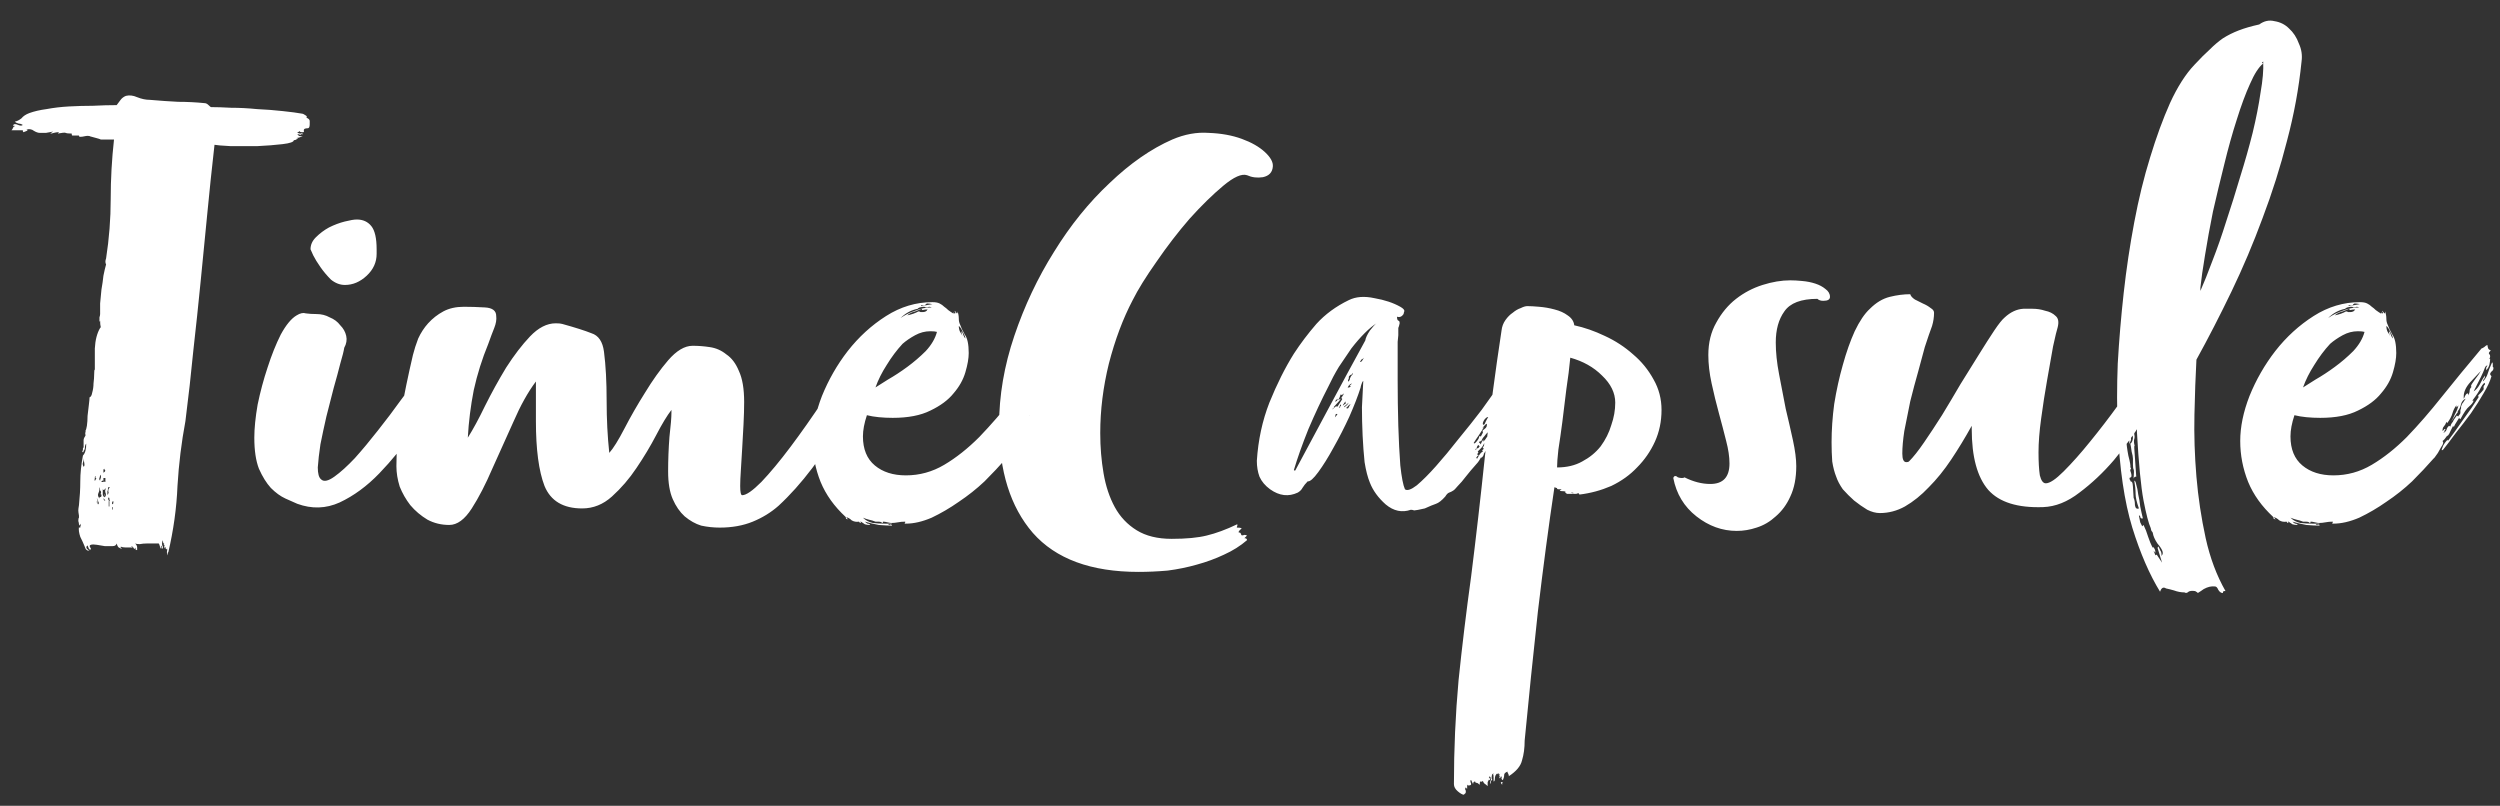<svg width="121" height="39" viewBox="0 0 121 39" fill="none" xmlns="http://www.w3.org/2000/svg">
<rect x="0" y="0" width="121" height="39" fill="#333333" stroke="none"/>
<path d="M14.83 5.696C14.936 5.739 14.99 5.792 14.99 5.856C14.99 5.92 14.99 5.973 14.99 6.016C14.99 6.144 14.958 6.208 14.894 6.208C14.766 6.208 14.702 6.24 14.702 6.304C14.723 6.368 14.712 6.4 14.67 6.4H14.638C14.552 6.4 14.499 6.379 14.478 6.336C14.478 6.379 14.446 6.4 14.382 6.4C14.424 6.443 14.478 6.464 14.542 6.464C14.606 6.443 14.648 6.453 14.67 6.496H14.574C14.552 6.517 14.542 6.528 14.542 6.528C14.478 6.507 14.446 6.496 14.446 6.496C14.467 6.496 14.446 6.496 14.382 6.496C14.424 6.517 14.446 6.539 14.446 6.56C14.467 6.581 14.499 6.592 14.542 6.592H14.638C14.659 6.592 14.606 6.613 14.478 6.656C14.35 6.677 14.307 6.688 14.35 6.688C14.435 6.667 14.446 6.677 14.382 6.72C14.339 6.763 14.286 6.784 14.222 6.784C14.222 6.869 14.04 6.933 13.678 6.976C13.315 7.019 12.91 7.051 12.462 7.072C12.014 7.072 11.576 7.072 11.15 7.072C10.744 7.051 10.488 7.029 10.382 7.008C10.254 8.139 10.136 9.259 10.03 10.368C9.923 11.456 9.816 12.544 9.71 13.632C9.603 14.72 9.486 15.829 9.358 16.96C9.251 18.069 9.123 19.211 8.974 20.384C8.782 21.408 8.654 22.453 8.59 23.52C8.547 24.587 8.398 25.664 8.142 26.752V26.72C8.12 26.741 8.11 26.795 8.11 26.88C8.088 26.837 8.078 26.784 8.078 26.72C8.099 26.635 8.099 26.571 8.078 26.528V26.592C8.035 26.571 8.014 26.56 8.014 26.56C8.035 26.539 8.024 26.507 7.982 26.464V26.56C7.982 26.539 7.971 26.517 7.95 26.496C7.95 26.475 7.95 26.443 7.95 26.4C7.928 26.357 7.918 26.325 7.918 26.304C7.896 26.283 7.886 26.229 7.886 26.144C7.843 26.229 7.832 26.315 7.854 26.4C7.896 26.464 7.896 26.517 7.854 26.56C7.811 26.539 7.8 26.517 7.822 26.496C7.843 26.475 7.832 26.443 7.79 26.4V26.56C7.768 26.539 7.747 26.485 7.726 26.4C7.704 26.315 7.672 26.283 7.63 26.304H7.118C6.99 26.304 6.872 26.315 6.766 26.336C6.659 26.336 6.584 26.325 6.542 26.304C6.606 26.368 6.638 26.432 6.638 26.496C6.638 26.539 6.638 26.581 6.638 26.624C6.595 26.603 6.584 26.603 6.606 26.624C6.627 26.624 6.616 26.624 6.574 26.624V26.496C6.552 26.539 6.542 26.571 6.542 26.592C6.563 26.592 6.563 26.603 6.542 26.624V26.56H6.478V26.528C6.478 26.528 6.446 26.496 6.382 26.432H6.35L6.382 26.464C6.382 26.485 6.392 26.496 6.414 26.496L6.382 26.528V26.496H6.062C5.976 26.496 5.912 26.485 5.87 26.464C5.848 26.464 5.838 26.475 5.838 26.496C5.838 26.496 5.848 26.496 5.87 26.496L5.838 26.464C5.816 26.464 5.827 26.496 5.87 26.56C5.827 26.539 5.784 26.517 5.742 26.496C5.699 26.453 5.667 26.389 5.646 26.304C5.624 26.389 5.56 26.432 5.454 26.432C5.347 26.432 5.219 26.432 5.07 26.432C4.942 26.411 4.814 26.389 4.686 26.368C4.558 26.347 4.462 26.347 4.398 26.368C4.334 26.389 4.323 26.432 4.366 26.496C4.408 26.539 4.408 26.581 4.366 26.624V26.592L4.334 26.56C4.334 26.624 4.334 26.656 4.334 26.656C4.334 26.635 4.323 26.603 4.302 26.56C4.28 26.496 4.259 26.443 4.238 26.4C4.174 26.443 4.163 26.496 4.206 26.56C4.27 26.603 4.302 26.635 4.302 26.656C4.238 26.656 4.184 26.624 4.142 26.56C4.12 26.496 4.099 26.443 4.078 26.4C4.035 26.293 3.971 26.155 3.886 25.984C3.822 25.792 3.8 25.632 3.822 25.504C3.864 25.568 3.886 25.568 3.886 25.504C3.907 25.44 3.918 25.387 3.918 25.344L3.854 25.44L3.822 25.376C3.822 25.333 3.811 25.28 3.79 25.216C3.79 25.131 3.8 25.077 3.822 25.056V24.96C3.8 24.832 3.79 24.747 3.79 24.704C3.79 24.661 3.8 24.576 3.822 24.448C3.864 24.043 3.886 23.659 3.886 23.296C3.886 22.912 3.928 22.496 4.014 22.048C4.12 21.941 4.174 21.749 4.174 21.472C4.131 21.515 4.11 21.579 4.11 21.664C4.11 21.728 4.088 21.781 4.046 21.824C4.046 21.867 4.035 21.888 4.014 21.888C3.992 21.888 3.982 21.867 3.982 21.824C4.003 21.824 4.014 21.803 4.014 21.76C4.014 21.76 4.014 21.739 4.014 21.696C4.014 21.675 4.024 21.664 4.046 21.664V21.312C4.046 21.269 4.056 21.227 4.078 21.184C4.12 21.12 4.142 21.077 4.142 21.056C4.12 21.013 4.12 20.96 4.142 20.896V20.832C4.163 20.811 4.184 20.736 4.206 20.608C4.227 20.459 4.238 20.299 4.238 20.128C4.259 19.936 4.28 19.755 4.302 19.584C4.323 19.413 4.334 19.296 4.334 19.232C4.398 19.211 4.44 19.136 4.462 19.008C4.504 18.859 4.526 18.709 4.526 18.56C4.547 18.389 4.558 18.24 4.558 18.112C4.558 17.963 4.568 17.888 4.59 17.888C4.59 17.611 4.59 17.269 4.59 16.864C4.611 16.459 4.696 16.128 4.846 15.872C4.867 15.851 4.878 15.84 4.878 15.84C4.856 15.755 4.846 15.648 4.846 15.52C4.824 15.563 4.814 15.584 4.814 15.584C4.814 15.499 4.814 15.424 4.814 15.36C4.835 15.296 4.846 15.243 4.846 15.2V15.232C4.846 15.083 4.846 14.901 4.846 14.688C4.867 14.453 4.888 14.229 4.91 14.016C4.952 13.781 4.984 13.557 5.006 13.344C5.048 13.131 5.091 12.949 5.134 12.8C5.091 12.715 5.091 12.619 5.134 12.512C5.283 11.552 5.358 10.592 5.358 9.632C5.358 8.672 5.411 7.712 5.518 6.752C5.326 6.752 5.187 6.752 5.102 6.752C5.016 6.752 4.942 6.752 4.878 6.752C4.835 6.731 4.771 6.709 4.686 6.688C4.622 6.667 4.504 6.635 4.334 6.592H4.366C4.28 6.571 4.195 6.571 4.11 6.592C4.024 6.613 3.939 6.624 3.854 6.624C3.832 6.603 3.822 6.581 3.822 6.56H3.502C3.48 6.56 3.47 6.528 3.47 6.464C3.32 6.464 3.224 6.453 3.182 6.432C3.139 6.411 3.011 6.421 2.798 6.464C2.862 6.4 2.862 6.379 2.798 6.4C2.755 6.4 2.691 6.411 2.606 6.432C2.542 6.453 2.488 6.464 2.446 6.464C2.424 6.464 2.467 6.432 2.574 6.368C2.36 6.411 2.243 6.432 2.222 6.432C2.2 6.432 2.104 6.432 1.934 6.432C1.848 6.432 1.752 6.4 1.646 6.336C1.539 6.251 1.411 6.229 1.262 6.272C1.347 6.272 1.358 6.293 1.294 6.336C1.23 6.357 1.176 6.379 1.134 6.4C1.091 6.336 1.091 6.304 1.134 6.304H0.558C0.579 6.283 0.6 6.251 0.622 6.208C0.643 6.144 0.675 6.112 0.718 6.112C0.718 6.091 0.686 6.08 0.622 6.08C0.664 5.995 0.75 5.984 0.878 6.048C0.984 6.091 1.059 6.091 1.102 6.048C1.038 6.005 0.974 5.984 0.91 5.984C0.824 5.963 0.76 5.931 0.718 5.888C0.824 5.867 0.931 5.813 1.038 5.728C1.123 5.621 1.251 5.536 1.422 5.472C1.656 5.387 1.934 5.323 2.254 5.28C2.595 5.216 2.958 5.173 3.342 5.152C3.726 5.131 4.11 5.12 4.494 5.12C4.899 5.099 5.283 5.088 5.646 5.088C5.731 4.981 5.795 4.896 5.838 4.832C5.902 4.747 5.987 4.683 6.094 4.64C6.264 4.597 6.446 4.619 6.638 4.704C6.851 4.789 7.054 4.832 7.246 4.832C7.736 4.875 8.195 4.907 8.622 4.928C9.048 4.928 9.475 4.949 9.902 4.992C9.966 4.992 10.03 5.024 10.094 5.088C10.158 5.152 10.2 5.184 10.222 5.184C10.478 5.184 10.798 5.195 11.182 5.216C11.587 5.216 12.003 5.237 12.43 5.28C12.878 5.301 13.294 5.333 13.678 5.376C14.083 5.419 14.403 5.461 14.638 5.504C14.659 5.504 14.702 5.525 14.766 5.568C14.851 5.611 14.872 5.653 14.83 5.696ZM5.07 24.064C5.134 24 5.144 23.925 5.102 23.84C5.08 23.755 5.091 23.691 5.134 23.648C5.091 23.648 5.07 23.659 5.07 23.68C5.07 23.701 5.048 23.712 5.006 23.712C4.984 23.712 4.974 23.691 4.974 23.648V23.936C4.995 24.021 5.027 24.064 5.07 24.064ZM4.878 23.776C4.899 23.776 4.888 23.765 4.846 23.744C4.846 23.659 4.835 23.605 4.814 23.584V23.648C4.814 23.733 4.792 23.819 4.75 23.904C4.728 23.968 4.75 24.043 4.814 24.128V24.064C4.878 24.064 4.91 24.043 4.91 24V23.936H4.878C4.878 23.893 4.878 23.872 4.878 23.872C4.899 23.851 4.899 23.819 4.878 23.776ZM5.006 23.264H4.942C4.942 23.285 4.931 23.296 4.91 23.296C4.91 23.296 4.91 23.307 4.91 23.328C4.931 23.328 4.952 23.328 4.974 23.328C5.016 23.307 5.059 23.307 5.102 23.328V23.136H5.006V23.264ZM4.046 22.592C4.088 22.571 4.099 22.507 4.078 22.4C4.056 22.293 4.046 22.219 4.046 22.176C4.046 22.283 4.035 22.357 4.014 22.4C3.992 22.443 4.003 22.507 4.046 22.592ZM5.294 24.256H5.262V24.352V24.384V24.416V24.512H5.294V24.256L5.326 24.224C5.304 24.224 5.294 24.192 5.294 24.128C5.294 24.107 5.283 24.085 5.262 24.064C5.262 24.085 5.251 24.107 5.23 24.128C5.23 24.149 5.24 24.181 5.262 24.224L5.294 24.256ZM5.198 23.776C5.198 23.883 5.198 23.936 5.198 23.936H5.23V23.904C5.23 23.883 5.24 23.872 5.262 23.872C5.219 23.744 5.24 23.648 5.326 23.584H5.23C5.23 23.691 5.219 23.755 5.198 23.776ZM4.846 23.264C4.846 23.221 4.856 23.179 4.878 23.136C4.899 23.072 4.888 23.019 4.846 22.976C4.846 23.019 4.835 23.072 4.814 23.136C4.792 23.179 4.803 23.221 4.846 23.264ZM5.006 22.88C5.112 22.816 5.123 22.763 5.038 22.72H5.07V22.688C5.027 22.709 5.006 22.72 5.006 22.72V22.88ZM4.558 23.264C4.579 23.264 4.59 23.253 4.59 23.232C4.59 23.211 4.6 23.221 4.622 23.264C4.622 23.221 4.632 23.189 4.654 23.168C4.675 23.147 4.664 23.136 4.622 23.136H4.59H4.622C4.622 23.136 4.622 23.125 4.622 23.104V23.04C4.6 23.04 4.59 23.061 4.59 23.104V23.136C4.59 23.179 4.579 23.221 4.558 23.264ZM5.422 24.384C5.443 24.384 5.454 24.395 5.454 24.416L5.486 24.352V24.256C5.443 24.256 5.422 24.299 5.422 24.384ZM5.102 24.224C5.038 24.16 5.016 24.128 5.038 24.128H5.006L5.038 24.224H5.102ZM4.718 24.256V24.192C4.718 24.149 4.707 24.128 4.686 24.128C4.707 24.171 4.707 24.224 4.686 24.288C4.686 24.331 4.696 24.373 4.718 24.416V24.256ZM4.782 24.224C4.782 24.245 4.771 24.277 4.75 24.32C4.728 24.341 4.739 24.373 4.782 24.416V24.224ZM5.454 24.544H5.422V24.608C5.422 24.651 5.432 24.672 5.454 24.672V24.544ZM7.918 26.304C7.96 26.304 7.971 26.325 7.95 26.368C7.928 26.389 7.939 26.4 7.982 26.4C7.982 26.379 7.971 26.368 7.95 26.368C7.95 26.347 7.95 26.325 7.95 26.304L7.918 26.272V26.304ZM5.07 24.064C5.048 23.979 5.048 23.925 5.07 23.904V24.064ZM5.87 26.592V26.56V26.592ZM5.198 23.776V23.744V23.776ZM5.87 26.56C5.87 26.539 5.87 26.528 5.87 26.528C5.891 26.528 5.902 26.539 5.902 26.56H5.87ZM5.87 26.496H5.902H5.87ZM16.661 16.832C16.64 16.981 16.576 17.237 16.469 17.6C16.384 17.941 16.277 18.336 16.149 18.784C16.042 19.211 15.925 19.669 15.797 20.16C15.69 20.629 15.594 21.077 15.509 21.504C15.445 21.931 15.402 22.304 15.381 22.624C15.381 22.923 15.434 23.115 15.541 23.2C15.669 23.328 15.882 23.285 16.181 23.072C16.48 22.859 16.81 22.56 17.173 22.176C17.536 21.771 17.909 21.323 18.293 20.832C18.698 20.32 19.061 19.84 19.381 19.392C19.722 18.944 20.01 18.549 20.245 18.208C20.501 17.867 20.65 17.664 20.693 17.6C20.8 17.451 20.917 17.397 21.045 17.44C21.194 17.483 21.322 17.568 21.429 17.696C21.536 17.824 21.6 17.984 21.621 18.176C21.664 18.347 21.632 18.507 21.525 18.656C21.077 19.317 20.586 20.043 20.053 20.832C19.52 21.6 18.954 22.293 18.357 22.912C17.76 23.531 17.12 24 16.437 24.32C15.776 24.619 15.093 24.64 14.389 24.384C14.24 24.32 14.048 24.235 13.813 24.128C13.578 24.021 13.344 23.851 13.109 23.616C12.896 23.381 12.704 23.072 12.533 22.688C12.384 22.304 12.309 21.803 12.309 21.184C12.309 20.736 12.362 20.203 12.469 19.584C12.597 18.965 12.757 18.368 12.949 17.792C13.141 17.195 13.354 16.661 13.589 16.192C13.845 15.723 14.101 15.413 14.357 15.264C14.528 15.157 14.677 15.125 14.805 15.168C14.954 15.189 15.125 15.2 15.317 15.2C15.552 15.2 15.765 15.253 15.957 15.36C16.17 15.445 16.341 15.573 16.469 15.744C16.618 15.893 16.714 16.064 16.757 16.256C16.8 16.448 16.768 16.64 16.661 16.832ZM18.229 12.288C18.229 12.693 18.069 13.045 17.749 13.344C17.429 13.643 17.077 13.792 16.693 13.792C16.458 13.792 16.234 13.707 16.021 13.536C15.829 13.344 15.658 13.141 15.509 12.928C15.36 12.715 15.242 12.523 15.157 12.352C15.072 12.16 15.029 12.064 15.029 12.064C15.029 11.851 15.114 11.659 15.285 11.488C15.477 11.296 15.69 11.136 15.925 11.008C16.181 10.88 16.437 10.784 16.693 10.72C16.949 10.656 17.141 10.624 17.269 10.624C17.568 10.624 17.802 10.731 17.973 10.944C18.144 11.157 18.229 11.531 18.229 12.064V12.288ZM42.673 16.736C42.609 16.864 42.514 17.056 42.386 17.312C42.258 17.547 42.151 17.696 42.066 17.76C42.087 17.717 42.108 17.675 42.13 17.632C42.151 17.568 42.161 17.515 42.161 17.472C42.033 17.643 41.969 17.749 41.969 17.792C41.969 17.813 41.969 17.835 41.969 17.856C41.991 17.856 42.002 17.867 42.002 17.888C42.087 17.888 42.161 17.835 42.225 17.728C42.289 17.621 42.343 17.547 42.386 17.504C42.407 17.504 42.417 17.515 42.417 17.536C42.417 17.557 42.407 17.568 42.386 17.568C42.386 17.568 42.386 17.579 42.386 17.6H42.417C42.332 17.856 42.258 18.037 42.194 18.144C42.13 18.251 42.076 18.347 42.033 18.432C42.055 18.389 41.938 18.581 41.681 19.008C41.447 19.435 41.127 19.968 40.721 20.608C40.316 21.248 39.847 21.931 39.313 22.656C38.78 23.36 38.236 23.968 37.681 24.48C37.319 24.8 36.903 25.056 36.434 25.248C35.964 25.44 35.431 25.536 34.834 25.536C34.535 25.536 34.236 25.504 33.938 25.44C33.66 25.355 33.394 25.205 33.138 24.992C32.903 24.779 32.711 24.501 32.562 24.16C32.412 23.819 32.337 23.371 32.337 22.816C32.337 22.261 32.359 21.707 32.401 21.152C32.465 20.597 32.498 20.203 32.498 19.968V19.84C32.284 20.117 32.039 20.523 31.762 21.056C31.484 21.589 31.164 22.123 30.802 22.656C30.46 23.168 30.066 23.627 29.617 24.032C29.191 24.416 28.711 24.608 28.177 24.608C27.26 24.608 26.652 24.245 26.354 23.52C26.076 22.795 25.938 21.749 25.938 20.384V18.464C25.553 18.976 25.191 19.627 24.849 20.416C24.508 21.184 24.167 21.941 23.826 22.688C23.506 23.435 23.175 24.075 22.834 24.608C22.492 25.141 22.13 25.408 21.745 25.408C21.361 25.408 21.009 25.323 20.689 25.152C20.369 24.96 20.092 24.725 19.858 24.448C19.644 24.171 19.474 23.872 19.346 23.552C19.239 23.211 19.186 22.88 19.186 22.56C19.186 21.664 19.26 20.8 19.41 19.968C19.559 19.115 19.751 18.187 19.985 17.184C20.049 16.928 20.135 16.661 20.241 16.384C20.369 16.107 20.529 15.861 20.721 15.648C20.935 15.413 21.18 15.221 21.457 15.072C21.735 14.923 22.066 14.848 22.45 14.848C22.77 14.848 23.111 14.859 23.474 14.88C23.836 14.901 24.017 15.04 24.017 15.296C24.039 15.467 24.007 15.659 23.922 15.872C23.836 16.085 23.74 16.341 23.634 16.64C23.335 17.365 23.1 18.112 22.93 18.88C22.78 19.648 22.684 20.416 22.642 21.184C22.898 20.779 23.175 20.267 23.474 19.648C23.794 19.008 24.135 18.389 24.497 17.792C24.881 17.195 25.265 16.693 25.649 16.288C26.055 15.861 26.471 15.648 26.898 15.648C27.047 15.648 27.154 15.659 27.218 15.68C27.836 15.851 28.305 16 28.625 16.128C28.967 16.235 29.169 16.533 29.233 17.024C29.319 17.685 29.361 18.475 29.361 19.392C29.361 20.288 29.404 21.131 29.489 21.92C29.681 21.707 29.927 21.312 30.226 20.736C30.524 20.16 30.855 19.584 31.218 19.008C31.58 18.411 31.953 17.888 32.337 17.44C32.743 16.971 33.138 16.736 33.522 16.736C33.799 16.736 34.076 16.757 34.353 16.8C34.652 16.843 34.919 16.96 35.154 17.152C35.41 17.323 35.612 17.589 35.761 17.952C35.932 18.315 36.017 18.816 36.017 19.456C36.017 19.776 36.007 20.139 35.986 20.544C35.964 20.928 35.943 21.312 35.922 21.696C35.9 22.08 35.879 22.432 35.858 22.752C35.836 23.072 35.825 23.328 35.825 23.52C35.825 23.819 35.858 23.968 35.922 23.968C36.114 23.968 36.423 23.755 36.849 23.328C37.276 22.88 37.745 22.315 38.258 21.632C38.77 20.949 39.303 20.192 39.858 19.36C40.434 18.528 40.967 17.717 41.458 16.928C41.458 16.971 41.468 16.992 41.489 16.992H41.553C41.596 16.992 41.617 16.949 41.617 16.864C41.639 16.779 41.671 16.725 41.714 16.704V16.736C41.756 16.736 41.799 16.715 41.842 16.672C41.884 16.629 41.927 16.608 41.969 16.608H42.033C42.076 16.608 42.108 16.597 42.13 16.576C42.151 16.555 42.194 16.523 42.258 16.48C42.258 16.523 42.268 16.544 42.289 16.544C42.289 16.565 42.3 16.576 42.322 16.576C42.3 16.597 42.289 16.608 42.289 16.608H42.322C42.364 16.608 42.386 16.608 42.386 16.608C42.407 16.587 42.428 16.576 42.45 16.576C42.45 16.597 42.439 16.608 42.417 16.608C42.417 16.608 42.417 16.619 42.417 16.64C42.417 16.725 42.46 16.768 42.545 16.768C42.567 16.768 42.588 16.768 42.609 16.768C42.631 16.747 42.652 16.736 42.673 16.736ZM42.002 18.08C42.023 18.08 42.033 18.069 42.033 18.048V17.984L41.745 18.496C41.745 18.475 41.778 18.389 41.842 18.24C41.927 18.069 41.959 17.973 41.938 17.952C41.873 18.059 41.809 18.165 41.745 18.272C41.681 18.379 41.65 18.485 41.65 18.592C41.671 18.592 41.681 18.581 41.681 18.56L41.714 18.528C41.735 18.549 41.745 18.56 41.745 18.56C41.724 18.581 41.714 18.603 41.714 18.624C41.714 18.645 41.703 18.667 41.681 18.688C41.724 18.645 41.788 18.571 41.873 18.464C41.959 18.336 42.002 18.208 42.002 18.08ZM41.041 19.2C41.105 19.093 41.138 19.029 41.138 19.008C41.159 18.965 41.18 18.912 41.202 18.848C41.159 18.955 41.095 19.051 41.01 19.136C40.946 19.2 40.892 19.285 40.849 19.392C40.871 19.392 40.882 19.403 40.882 19.424C40.882 19.467 40.849 19.531 40.785 19.616C40.743 19.68 40.7 19.733 40.657 19.776C40.743 19.712 40.796 19.659 40.818 19.616C40.86 19.573 40.903 19.499 40.946 19.392C40.946 19.349 40.967 19.328 41.01 19.328C41.052 19.307 41.074 19.275 41.074 19.232C41.052 19.211 41.041 19.2 41.041 19.2ZM40.498 19.712C40.455 19.733 40.423 19.776 40.401 19.84C40.401 19.883 40.401 19.915 40.401 19.936C40.465 19.915 40.498 19.883 40.498 19.84C40.498 19.819 40.487 19.808 40.465 19.808C40.465 19.808 40.465 19.797 40.465 19.776C40.465 19.755 40.465 19.744 40.465 19.744C40.487 19.744 40.498 19.733 40.498 19.712ZM40.434 20.384C40.455 20.384 40.465 20.352 40.465 20.288V20.256C40.38 20.341 40.337 20.395 40.337 20.416C40.38 20.416 40.401 20.395 40.401 20.352L40.434 20.384ZM51.301 16.704C51.301 16.747 51.312 16.8 51.334 16.864C51.355 16.907 51.398 16.939 51.462 16.96C51.398 17.024 51.365 17.067 51.365 17.088C51.365 17.109 51.376 17.131 51.398 17.152C51.419 17.173 51.429 17.205 51.429 17.248C51.429 17.291 51.419 17.323 51.398 17.344C51.398 17.365 51.398 17.376 51.398 17.376C51.419 17.355 51.429 17.355 51.429 17.376C51.429 17.44 51.419 17.525 51.398 17.632C51.376 17.739 51.323 17.835 51.237 17.92C51.237 17.899 51.237 17.867 51.237 17.824C51.237 17.781 51.259 17.739 51.301 17.696H51.27C51.227 17.696 51.184 17.76 51.142 17.888C51.099 18.016 50.928 18.368 50.63 18.944C50.736 18.88 50.832 18.773 50.917 18.624C51.003 18.453 51.088 18.304 51.173 18.176V18.24C51.173 18.283 51.152 18.325 51.109 18.368C51.088 18.389 51.078 18.421 51.078 18.464C51.184 18.357 51.259 18.24 51.301 18.112C51.344 17.963 51.419 17.771 51.526 17.536C51.547 17.557 51.557 17.579 51.557 17.6V17.632V17.76C51.579 17.76 51.59 17.781 51.59 17.824C51.59 17.888 51.557 17.941 51.493 17.984C51.451 18.027 51.429 18.069 51.429 18.112C51.429 18.133 51.451 18.165 51.493 18.208C51.429 18.443 51.301 18.72 51.109 19.04C50.939 19.339 50.736 19.659 50.502 20C50.267 20.32 50.022 20.64 49.766 20.96C49.531 21.28 49.328 21.547 49.157 21.76C49.136 21.781 49.115 21.792 49.093 21.792C49.072 21.792 49.093 21.717 49.157 21.568C49.243 21.419 49.318 21.323 49.382 21.28V21.344C49.595 21.067 49.84 20.725 50.117 20.32C50.416 19.915 50.672 19.541 50.886 19.2H50.853V19.136L50.981 19.008C51.024 18.965 51.056 18.923 51.078 18.88C51.078 18.901 51.067 18.923 51.045 18.944C51.109 18.88 51.131 18.816 51.109 18.752C51.109 18.688 51.131 18.645 51.173 18.624V18.528C51.131 18.528 51.067 18.603 50.981 18.752C50.917 18.901 50.779 19.115 50.566 19.392H50.63C50.608 19.477 50.533 19.573 50.406 19.68C50.299 19.765 50.16 19.968 49.989 20.288C49.968 20.288 49.958 20.277 49.958 20.256C49.936 20.256 49.925 20.235 49.925 20.192C49.947 20.192 49.915 20.256 49.83 20.384C49.744 20.512 49.691 20.608 49.669 20.672L49.638 20.608C49.616 20.651 49.574 20.736 49.51 20.864C49.467 20.971 49.424 21.045 49.382 21.088H49.349C49.264 21.216 49.19 21.301 49.126 21.344L49.157 21.408C49.157 21.472 49.126 21.547 49.062 21.632C49.019 21.717 48.965 21.813 48.901 21.92C48.837 22.005 48.784 22.08 48.742 22.144C48.699 22.187 48.678 22.208 48.678 22.208C48.379 22.549 48.038 22.912 47.654 23.296C47.27 23.659 46.853 23.989 46.406 24.288C45.979 24.587 45.541 24.843 45.093 25.056C44.645 25.248 44.23 25.344 43.846 25.344H43.813C43.792 25.344 43.782 25.333 43.782 25.312C43.803 25.312 43.813 25.301 43.813 25.28V25.248C43.685 25.248 43.568 25.259 43.462 25.28C43.355 25.301 43.248 25.312 43.142 25.312C43.099 25.312 43.035 25.301 42.95 25.28C42.864 25.259 42.8 25.248 42.758 25.248C42.736 25.248 42.725 25.259 42.725 25.28C42.747 25.301 42.736 25.312 42.694 25.312C42.672 25.269 42.608 25.248 42.502 25.248H42.373C42.267 25.205 42.16 25.173 42.053 25.152C41.968 25.131 41.872 25.099 41.766 25.056C41.894 25.184 42.053 25.269 42.245 25.312C42.438 25.333 42.63 25.344 42.822 25.344H43.173C43.131 25.387 43.099 25.397 43.078 25.376C43.056 25.355 43.024 25.365 42.981 25.408C43.088 25.408 43.142 25.408 43.142 25.408C43.163 25.387 43.173 25.397 43.173 25.44C43.003 25.44 42.789 25.429 42.533 25.408C42.299 25.365 42.075 25.312 41.861 25.248C41.904 25.291 41.947 25.323 41.989 25.344C42.053 25.344 42.096 25.365 42.117 25.408C42.011 25.408 41.925 25.397 41.861 25.376C41.797 25.333 41.733 25.291 41.669 25.248H41.638C41.659 25.291 41.669 25.312 41.669 25.312H41.638C41.616 25.312 41.605 25.301 41.605 25.28L41.574 25.248C41.446 25.269 41.328 25.248 41.221 25.184C41.136 25.099 41.04 25.045 40.934 25.024C40.379 24.512 39.974 23.947 39.718 23.328C39.462 22.688 39.334 22.027 39.334 21.344C39.334 20.661 39.483 19.936 39.782 19.168C40.102 18.379 40.517 17.653 41.029 16.992C41.563 16.309 42.181 15.744 42.886 15.296C43.59 14.848 44.336 14.624 45.126 14.624C45.275 14.624 45.392 14.645 45.477 14.688C45.563 14.731 45.638 14.784 45.702 14.848C45.766 14.891 45.83 14.944 45.894 15.008C45.979 15.072 46.075 15.136 46.181 15.2C46.16 15.2 46.15 15.189 46.15 15.168V15.104C46.171 15.147 46.181 15.168 46.181 15.168H46.214C46.235 15.168 46.245 15.157 46.245 15.136C46.245 15.115 46.235 15.104 46.214 15.104C46.214 15.083 46.214 15.061 46.214 15.04L46.309 15.168C46.331 15.168 46.342 15.157 46.342 15.136V15.072C46.384 15.179 46.406 15.296 46.406 15.424C46.406 15.531 46.427 15.627 46.469 15.712C46.512 15.84 46.587 16 46.694 16.192C46.822 16.363 46.886 16.661 46.886 17.088C46.886 17.344 46.832 17.653 46.725 18.016C46.619 18.379 46.427 18.72 46.15 19.04C45.894 19.36 45.52 19.637 45.029 19.872C44.56 20.107 43.952 20.224 43.206 20.224C42.971 20.224 42.747 20.213 42.533 20.192C42.32 20.171 42.128 20.139 41.958 20.096C41.83 20.48 41.766 20.821 41.766 21.12C41.766 21.739 41.958 22.208 42.342 22.528C42.725 22.848 43.227 23.008 43.846 23.008C44.507 23.008 45.126 22.837 45.702 22.496C46.278 22.155 46.843 21.707 47.398 21.152C47.952 20.576 48.517 19.925 49.093 19.2C49.691 18.453 50.331 17.675 51.014 16.864C51.035 16.864 51.078 16.843 51.142 16.8C51.206 16.736 51.259 16.704 51.301 16.704ZM43.685 16.64C43.408 16.939 43.152 17.28 42.917 17.664C42.683 18.027 42.502 18.389 42.373 18.752C42.502 18.667 42.704 18.539 42.981 18.368C43.28 18.197 43.59 17.995 43.91 17.76C44.23 17.525 44.528 17.269 44.806 16.992C45.083 16.693 45.264 16.384 45.349 16.064C45.285 16.043 45.179 16.032 45.029 16.032C44.773 16.032 44.528 16.096 44.294 16.224C44.059 16.352 43.856 16.491 43.685 16.64ZM50.022 19.68C50.043 19.595 50.075 19.531 50.117 19.488C50.16 19.424 50.203 19.36 50.245 19.296C50.139 19.339 50.064 19.424 50.022 19.552C50 19.68 49.947 19.797 49.861 19.904V19.968C49.861 19.947 49.819 20 49.733 20.128C49.648 20.256 49.584 20.352 49.541 20.416C49.605 20.309 49.669 20.181 49.733 20.032C49.819 19.883 49.872 19.744 49.894 19.616C49.851 19.68 49.819 19.712 49.797 19.712V19.616C49.712 19.723 49.648 19.851 49.605 20C49.563 20.149 49.477 20.309 49.349 20.48L49.318 20.416C49.275 20.523 49.232 20.597 49.19 20.64C49.147 20.683 49.126 20.747 49.126 20.832V20.864C49.126 20.864 49.147 20.843 49.19 20.8C49.19 20.779 49.2 20.768 49.221 20.768H49.285C49.243 20.789 49.221 20.821 49.221 20.864C49.221 20.885 49.2 20.917 49.157 20.96C49.243 20.917 49.296 20.864 49.318 20.8C49.339 20.715 49.382 20.651 49.446 20.608C49.467 20.629 49.488 20.64 49.51 20.64C49.51 20.597 49.531 20.544 49.574 20.48C49.616 20.437 49.648 20.384 49.669 20.32C49.712 20.256 49.766 20.181 49.83 20.096C49.808 20.096 49.808 20.107 49.83 20.128C49.872 20.128 49.883 20.149 49.861 20.192C49.883 20.149 49.904 20.117 49.925 20.096C49.947 20.075 49.968 20.043 49.989 20V19.936C49.989 19.893 49.989 19.861 49.989 19.84C50.011 19.819 50.022 19.787 50.022 19.744V19.68ZM50.533 18.72C50.512 18.72 50.502 18.709 50.502 18.688C50.502 18.645 50.566 18.539 50.694 18.368C50.843 18.176 50.939 18.037 50.981 17.952C50.875 18.059 50.704 18.24 50.469 18.496C50.256 18.731 50.15 18.965 50.15 19.2V19.296C50.171 19.275 50.192 19.232 50.214 19.168C50.256 19.083 50.299 19.04 50.342 19.04C50.363 19.04 50.373 19.072 50.373 19.136C50.416 19.051 50.438 18.976 50.438 18.912C50.438 18.848 50.469 18.784 50.533 18.72ZM44.901 14.976C44.816 14.976 44.731 14.987 44.645 15.008C44.624 14.987 44.614 14.976 44.614 14.976V14.944C44.571 14.965 44.464 15.008 44.294 15.072C44.123 15.115 43.995 15.179 43.91 15.264C44.123 15.221 44.304 15.157 44.453 15.072C44.496 15.072 44.528 15.083 44.55 15.104C44.592 15.104 44.635 15.104 44.678 15.104C44.72 15.104 44.763 15.093 44.806 15.072C44.848 15.051 44.87 15.029 44.87 15.008L44.901 14.976ZM44.422 14.944C44.102 15.008 43.824 15.157 43.59 15.392C43.803 15.243 44.038 15.125 44.294 15.04C44.55 14.933 44.816 14.88 45.093 14.88C45.051 14.859 45.008 14.848 44.965 14.848C44.923 14.869 44.87 14.88 44.806 14.88C44.784 14.859 44.752 14.848 44.709 14.848C44.667 14.848 44.603 14.859 44.517 14.88C44.453 14.901 44.422 14.923 44.422 14.944ZM46.406 15.776C46.406 15.883 46.427 15.979 46.469 16.064C46.512 16.128 46.555 16.203 46.597 16.288C46.555 16.203 46.533 16.117 46.533 16.032C46.576 16.075 46.608 16.139 46.63 16.224C46.651 16.288 46.683 16.341 46.725 16.384C46.725 16.32 46.683 16.213 46.597 16.064C46.533 15.915 46.469 15.819 46.406 15.776ZM44.806 14.72C44.806 14.763 44.763 14.784 44.678 14.784C44.592 14.763 44.56 14.773 44.581 14.816L45.126 14.72C45.019 14.699 44.934 14.688 44.87 14.688L44.806 14.72ZM41.062 25.152C41.04 25.131 41.008 25.12 40.965 25.12C40.944 25.099 40.934 25.067 40.934 25.024C40.976 25.045 40.998 25.067 40.998 25.088C41.019 25.109 41.04 25.131 41.062 25.152ZM56.74 6.752C57.338 6.496 57.925 6.389 58.501 6.432C59.098 6.453 59.631 6.549 60.1 6.72C60.57 6.891 60.943 7.104 61.221 7.36C61.498 7.616 61.626 7.851 61.605 8.064C61.583 8.341 61.423 8.512 61.124 8.576C60.847 8.619 60.591 8.587 60.356 8.48C60.1 8.395 59.717 8.565 59.205 8.992C58.693 9.419 58.148 9.952 57.572 10.592C57.018 11.232 56.484 11.925 55.972 12.672C55.461 13.397 55.077 14.016 54.821 14.528C54.351 15.424 53.967 16.448 53.669 17.6C53.391 18.731 53.252 19.851 53.252 20.96C53.252 21.643 53.306 22.293 53.413 22.912C53.519 23.531 53.7 24.075 53.956 24.544C54.212 25.013 54.565 25.387 55.013 25.664C55.461 25.941 56.026 26.08 56.709 26.08C57.413 26.08 57.978 26.027 58.404 25.92C58.852 25.813 59.343 25.632 59.877 25.376C59.898 25.397 59.898 25.429 59.877 25.472C59.855 25.515 59.855 25.536 59.877 25.536C59.983 25.536 60.058 25.547 60.1 25.568L59.972 25.696L59.941 25.76C60.005 25.781 60.036 25.792 60.036 25.792C60.036 25.792 60.047 25.813 60.069 25.856C60.069 25.92 60.122 25.931 60.228 25.888C60.271 25.888 60.314 25.899 60.356 25.92L60.228 26.048C60.314 26.048 60.356 26.08 60.356 26.144C60.036 26.421 59.663 26.656 59.236 26.848C58.831 27.04 58.394 27.2 57.925 27.328C57.477 27.456 57.007 27.552 56.517 27.616C56.026 27.659 55.556 27.68 55.108 27.68C52.804 27.68 51.098 27.051 49.989 25.792C48.901 24.533 48.356 22.795 48.356 20.576C48.356 19.147 48.602 17.707 49.093 16.256C49.583 14.805 50.223 13.451 51.013 12.192C51.802 10.912 52.698 9.803 53.7 8.864C54.703 7.904 55.717 7.2 56.74 6.752ZM72.638 20.672C72.596 20.736 72.532 20.864 72.447 21.056C72.361 21.227 72.287 21.312 72.222 21.312C72.222 21.269 72.191 21.291 72.126 21.376C72.062 21.44 72.031 21.504 72.031 21.568C71.966 21.675 71.924 21.76 71.903 21.824C71.881 21.867 71.849 21.92 71.806 21.984C71.828 21.984 71.817 22.016 71.775 22.08C71.732 22.144 71.7 22.165 71.678 22.144C71.657 22.187 71.625 22.24 71.582 22.304C71.54 22.368 71.497 22.421 71.454 22.464C71.263 22.677 71.092 22.88 70.942 23.072C70.814 23.243 70.686 23.392 70.558 23.52C70.452 23.648 70.377 23.723 70.335 23.744C70.27 23.787 70.207 23.819 70.142 23.84C70.079 23.861 70.014 23.925 69.951 24.032C69.78 24.224 69.63 24.341 69.502 24.384C69.374 24.427 69.193 24.501 68.959 24.608C68.681 24.672 68.51 24.704 68.447 24.704C68.382 24.683 68.329 24.672 68.287 24.672C67.86 24.821 67.454 24.736 67.07 24.416C66.708 24.096 66.452 23.744 66.302 23.36C66.196 23.104 66.111 22.773 66.046 22.368C66.004 21.963 65.972 21.536 65.951 21.088C65.929 20.619 65.918 20.16 65.918 19.712C65.94 19.243 65.961 18.816 65.983 18.432C65.94 18.475 65.908 18.539 65.886 18.624C65.865 18.688 65.855 18.731 65.855 18.752C65.727 19.157 65.545 19.627 65.311 20.16C65.076 20.672 64.82 21.173 64.543 21.664C64.287 22.133 64.041 22.528 63.806 22.848C63.572 23.168 63.401 23.317 63.294 23.296C63.188 23.403 63.102 23.509 63.038 23.616C62.996 23.701 62.921 23.776 62.815 23.84C62.367 24.053 61.919 24 61.471 23.68C61.236 23.509 61.065 23.307 60.959 23.072C60.873 22.837 60.831 22.581 60.831 22.304C60.895 21.301 61.097 20.363 61.438 19.488C61.801 18.592 62.196 17.803 62.623 17.12C62.943 16.629 63.305 16.149 63.711 15.68C64.137 15.211 64.66 14.827 65.278 14.528C65.62 14.357 66.036 14.325 66.526 14.432C67.017 14.517 67.433 14.656 67.775 14.848C67.924 14.933 67.988 15.008 67.966 15.072C67.945 15.136 67.934 15.179 67.934 15.2C67.849 15.328 67.743 15.371 67.615 15.328C67.615 15.435 67.636 15.499 67.678 15.52C67.721 15.52 67.743 15.563 67.743 15.648C67.721 15.755 67.7 15.829 67.678 15.872C67.678 15.915 67.678 15.989 67.678 16.096C67.678 16.139 67.678 16.181 67.678 16.224C67.678 16.245 67.668 16.352 67.647 16.544C67.647 17.056 67.647 17.685 67.647 18.432C67.647 19.157 67.657 19.883 67.678 20.608C67.7 21.312 67.732 21.952 67.775 22.528C67.838 23.104 67.913 23.488 67.999 23.68C68.105 23.765 68.297 23.701 68.575 23.488C68.852 23.253 69.161 22.944 69.502 22.56C69.844 22.176 70.207 21.739 70.591 21.248C70.996 20.757 71.369 20.288 71.71 19.84C72.052 19.371 72.35 18.944 72.606 18.56C72.884 18.176 73.076 17.899 73.183 17.728C73.246 17.643 73.311 17.547 73.374 17.44C73.46 17.312 73.534 17.216 73.599 17.152C73.684 17.088 73.748 17.067 73.79 17.088C73.855 17.088 73.908 17.163 73.951 17.312C73.972 17.376 74.004 17.429 74.046 17.472C74.089 17.515 74.121 17.589 74.142 17.696C74.207 18.037 74.164 18.379 74.014 18.72L73.886 19.008C73.758 19.051 73.705 19.104 73.727 19.168C73.769 19.211 73.727 19.296 73.599 19.424C73.556 19.531 73.492 19.627 73.406 19.712C73.343 19.776 73.289 19.851 73.246 19.936V19.872C73.289 19.787 73.332 19.723 73.374 19.68C73.332 19.68 73.332 19.637 73.374 19.552C73.353 19.595 73.332 19.627 73.311 19.648C73.289 19.648 73.268 19.659 73.246 19.68C73.246 19.701 73.236 19.733 73.215 19.776C73.193 19.797 73.183 19.787 73.183 19.744L72.894 20.16C72.766 20.288 72.681 20.395 72.638 20.48C72.617 20.544 72.532 20.661 72.382 20.832L72.415 20.864C72.457 20.821 72.489 20.768 72.51 20.704C72.553 20.64 72.606 20.608 72.671 20.608V20.64L72.638 20.672ZM62.623 22.752C62.665 22.795 62.697 22.784 62.718 22.72C63.316 21.611 63.87 20.576 64.382 19.616C64.894 18.656 65.46 17.611 66.079 16.48C66.1 16.352 66.174 16.192 66.302 16C66.452 15.808 66.558 15.691 66.623 15.648C66.452 15.755 66.26 15.915 66.046 16.128C65.833 16.341 65.62 16.587 65.406 16.864C65.215 17.141 65.012 17.44 64.799 17.76C64.606 18.08 64.436 18.4 64.287 18.72C63.967 19.339 63.647 20.021 63.327 20.768C63.028 21.515 62.793 22.176 62.623 22.752ZM71.775 20.896C71.732 20.875 71.743 20.843 71.806 20.8C71.892 20.736 71.934 20.693 71.934 20.672C71.956 20.651 71.966 20.608 71.966 20.544C71.966 20.523 71.956 20.512 71.934 20.512L71.871 20.576C71.806 20.64 71.764 20.693 71.743 20.736C71.806 20.672 71.828 20.661 71.806 20.704C71.785 20.725 71.753 20.779 71.71 20.864C71.732 20.821 71.689 20.885 71.582 21.056C71.476 21.205 71.391 21.333 71.326 21.44H71.359C71.337 21.461 71.326 21.472 71.326 21.472C71.369 21.472 71.422 21.429 71.487 21.344C71.572 21.237 71.604 21.163 71.582 21.12C71.582 21.12 71.615 21.12 71.678 21.12C71.721 21.035 71.743 20.992 71.743 20.992C71.764 20.971 71.775 20.939 71.775 20.896ZM71.775 21.376C71.838 21.333 71.881 21.291 71.903 21.248C71.924 21.205 71.956 21.163 71.999 21.12C72.041 21.013 72.062 20.971 72.062 20.992C72.062 20.992 72.041 20.971 71.999 20.928C71.956 20.971 71.903 21.035 71.838 21.12C71.775 21.184 71.721 21.269 71.678 21.376C71.657 21.333 71.647 21.323 71.647 21.344C71.647 21.365 71.636 21.376 71.615 21.376H71.582V21.408L71.647 21.472V21.504C71.668 21.504 71.689 21.472 71.71 21.408C71.753 21.323 71.785 21.28 71.806 21.28L71.775 21.376ZM64.959 19.328V19.296L64.927 19.264C64.905 19.285 64.894 19.296 64.894 19.296L65.022 19.104V19.04C64.98 19.083 64.959 19.115 64.959 19.136C64.959 19.115 64.937 19.104 64.894 19.104C64.894 19.061 64.884 19.083 64.862 19.168C64.841 19.232 64.809 19.296 64.766 19.36C64.766 19.36 64.809 19.339 64.894 19.296L64.831 19.392L64.543 19.712C64.585 19.733 64.606 19.733 64.606 19.712C64.628 19.669 64.671 19.659 64.734 19.68L64.959 19.328ZM71.582 22.048C71.647 21.941 71.71 21.877 71.775 21.856C71.732 21.813 71.732 21.781 71.775 21.76C71.817 21.739 71.817 21.707 71.775 21.664L71.743 21.696C71.785 21.632 71.806 21.6 71.806 21.6C71.828 21.579 71.838 21.525 71.838 21.44C71.796 21.547 71.743 21.632 71.678 21.696C71.615 21.76 71.561 21.813 71.519 21.856C71.561 21.877 71.561 21.909 71.519 21.952C71.476 21.973 71.497 22.005 71.582 22.048C71.519 22.048 71.487 22.069 71.487 22.112C71.444 22.112 71.444 22.144 71.487 22.208L71.582 22.048ZM73.15 19.904V19.936H73.246C73.183 20 73.15 20.053 73.15 20.096C73.15 20.139 73.108 20.171 73.022 20.192C73.065 20.192 73.065 20.213 73.022 20.256C72.98 20.277 72.959 20.277 72.959 20.256C72.98 20.299 72.98 20.331 72.959 20.352C72.937 20.373 72.916 20.373 72.894 20.352C72.894 20.331 72.905 20.288 72.927 20.224C72.969 20.16 73.044 20.053 73.15 19.904ZM71.775 20.544C71.817 20.587 71.86 20.544 71.903 20.416C71.966 20.288 72.009 20.213 72.031 20.192C71.988 20.171 71.924 20.213 71.838 20.32C71.775 20.427 71.753 20.501 71.775 20.544ZM72.126 20C72.126 20.021 72.137 20.043 72.159 20.064C72.18 20.085 72.18 20.107 72.159 20.128C72.159 20.149 72.222 20.107 72.35 20C72.478 19.872 72.532 19.819 72.51 19.84C72.489 19.819 72.468 19.808 72.447 19.808C72.382 19.808 72.35 19.819 72.35 19.84C72.287 19.904 72.254 19.957 72.254 20H72.126ZM65.278 18.464C65.321 18.4 65.343 18.347 65.343 18.304C65.364 18.24 65.406 18.176 65.471 18.112V18.048C65.449 18.069 65.439 18.091 65.439 18.112C65.417 18.133 65.396 18.144 65.374 18.144C65.353 18.144 65.343 18.155 65.343 18.176C65.343 18.197 65.332 18.197 65.311 18.176C65.289 18.219 65.278 18.251 65.278 18.272C65.3 18.272 65.289 18.315 65.246 18.4V18.432C65.246 18.453 65.257 18.464 65.278 18.464ZM65.15 19.744C65.215 19.787 65.257 19.776 65.278 19.712C65.321 19.627 65.353 19.573 65.374 19.552C65.332 19.573 65.289 19.605 65.246 19.648C65.225 19.691 65.193 19.723 65.15 19.744ZM71.454 21.696C71.519 21.717 71.572 21.685 71.615 21.6L71.55 21.536C71.508 21.579 71.487 21.611 71.487 21.632C71.487 21.653 71.476 21.675 71.454 21.696ZM65.215 18.784C65.236 18.763 65.257 18.752 65.278 18.752C65.321 18.752 65.353 18.731 65.374 18.688L65.311 18.656C65.332 18.656 65.353 18.645 65.374 18.624L65.439 18.56C65.353 18.581 65.289 18.635 65.246 18.72C65.246 18.741 65.236 18.763 65.215 18.784ZM65.087 19.712C65.108 19.669 65.14 19.637 65.183 19.616C65.225 19.573 65.257 19.531 65.278 19.488L65.055 19.68L65.087 19.712ZM65.022 19.616L65.055 19.584C65.097 19.541 65.129 19.52 65.15 19.52C65.15 19.499 65.14 19.488 65.118 19.488C65.118 19.467 65.118 19.445 65.118 19.424C65.161 19.36 65.161 19.36 65.118 19.424C65.076 19.488 65.033 19.552 64.99 19.616H65.022ZM72.126 21.248C72.148 21.205 72.159 21.184 72.159 21.184C72.201 21.141 72.233 21.099 72.254 21.056C72.297 21.013 72.329 20.971 72.35 20.928L72.159 21.12C72.159 21.141 72.148 21.163 72.126 21.184C72.126 21.205 72.126 21.227 72.126 21.248ZM65.823 17.504C65.865 17.547 65.929 17.483 66.014 17.312L65.983 17.344C65.94 17.387 65.918 17.397 65.918 17.376L65.823 17.504ZM64.606 20.192C64.628 20.192 64.649 20.171 64.671 20.128C64.734 20.064 64.745 20.032 64.703 20.032C64.681 20.032 64.66 20.043 64.638 20.064C64.638 20.128 64.628 20.171 64.606 20.192ZM64.734 19.296C64.671 19.36 64.638 19.392 64.638 19.392V19.456C64.638 19.456 64.671 19.424 64.734 19.36C64.734 19.317 64.734 19.296 64.734 19.296ZM64.799 19.744C64.841 19.723 64.862 19.712 64.862 19.712V19.68C64.927 19.616 64.927 19.584 64.862 19.584C64.862 19.627 64.841 19.68 64.799 19.744ZM71.391 21.76C71.433 21.76 71.454 21.76 71.454 21.76V21.696L71.391 21.76ZM64.478 19.808C64.5 19.808 64.521 19.797 64.543 19.776V19.744C64.5 19.787 64.478 19.808 64.478 19.808ZM73.406 19.616C73.385 19.637 73.374 19.648 73.374 19.648V19.68C73.396 19.659 73.406 19.637 73.406 19.616ZM76.194 15.744C76.684 15.851 77.175 16.021 77.666 16.256C78.178 16.491 78.636 16.789 79.042 17.152C79.447 17.493 79.778 17.899 80.034 18.368C80.29 18.816 80.418 19.307 80.418 19.84C80.418 20.395 80.311 20.907 80.098 21.376C79.884 21.845 79.596 22.261 79.234 22.624C78.892 22.987 78.476 23.285 77.986 23.52C77.495 23.733 76.983 23.872 76.45 23.936C76.428 23.915 76.418 23.904 76.418 23.904V23.872C76.375 23.872 76.332 23.883 76.29 23.904C76.247 23.904 76.204 23.904 76.162 23.904C75.991 23.904 75.884 23.904 75.842 23.904C75.82 23.883 75.788 23.861 75.746 23.84C75.767 23.84 75.778 23.829 75.778 23.808C75.756 23.787 75.724 23.776 75.682 23.776C75.575 23.776 75.511 23.765 75.49 23.744L75.586 23.68C75.543 23.68 75.49 23.68 75.426 23.68C75.383 23.68 75.362 23.669 75.362 23.648V23.616C75.319 23.616 75.298 23.616 75.298 23.616C75.298 23.595 75.276 23.584 75.234 23.584C74.956 25.44 74.69 27.445 74.434 29.6C74.199 31.755 73.986 33.835 73.794 35.84C73.794 36.203 73.751 36.523 73.666 36.8C73.602 37.077 73.388 37.333 73.026 37.568V37.536C73.026 37.515 73.015 37.483 72.994 37.44C72.972 37.419 72.962 37.387 72.962 37.344C72.855 37.387 72.802 37.44 72.802 37.504C72.802 37.589 72.78 37.675 72.738 37.76C72.695 37.739 72.674 37.707 72.674 37.664C72.695 37.621 72.684 37.589 72.642 37.568C72.642 37.632 72.61 37.664 72.546 37.664C72.588 37.621 72.599 37.589 72.578 37.568C72.556 37.547 72.567 37.504 72.61 37.44L72.546 37.504V37.44C72.524 37.44 72.503 37.44 72.482 37.44C72.482 37.461 72.471 37.472 72.45 37.472V37.44C72.386 37.504 72.354 37.579 72.354 37.664C72.354 37.771 72.332 37.824 72.29 37.824C72.29 37.803 72.29 37.739 72.29 37.632C72.29 37.525 72.279 37.472 72.258 37.472C72.279 37.472 72.29 37.461 72.29 37.44C72.268 37.44 72.247 37.451 72.226 37.472H72.258H72.226C72.204 37.515 72.194 37.579 72.194 37.664C72.194 37.685 72.204 37.707 72.226 37.728C72.204 37.771 72.183 37.792 72.162 37.792C72.162 37.813 72.162 37.867 72.162 37.952C72.14 37.909 72.13 37.888 72.13 37.888C72.13 37.845 72.13 37.813 72.13 37.792C72.151 37.792 72.162 37.771 72.162 37.728C72.162 37.664 72.151 37.621 72.13 37.6C72.13 37.621 72.108 37.632 72.066 37.632C72.108 37.611 72.13 37.6 72.13 37.6C72.108 37.579 72.087 37.579 72.066 37.6V37.632V37.664H72.13C72.13 37.728 72.108 37.76 72.066 37.76V37.728C72.044 37.771 72.023 37.813 72.002 37.856C72.002 37.899 72.002 37.963 72.002 38.048C71.959 38.005 71.906 37.963 71.842 37.92C71.799 37.877 71.778 37.835 71.778 37.792C71.735 37.835 71.692 37.845 71.65 37.824C71.628 37.824 71.618 37.877 71.618 37.984C71.554 37.92 71.5 37.888 71.458 37.888H71.426C71.404 37.845 71.394 37.824 71.394 37.824C71.33 37.824 71.298 37.867 71.298 37.952C71.276 37.909 71.255 37.867 71.234 37.824C71.234 37.781 71.212 37.76 71.17 37.76C71.17 37.803 71.17 37.835 71.17 37.856C71.191 37.877 71.202 37.909 71.202 37.952C71.202 37.995 71.159 38.016 71.074 38.016C71.031 38.016 71.01 37.995 71.01 37.952C71.031 37.931 71.031 37.931 71.01 37.952V38.176C70.988 38.176 70.978 38.165 70.978 38.144L70.946 38.112C70.924 38.133 70.914 38.155 70.914 38.176C70.914 38.197 70.914 38.208 70.914 38.208C70.935 38.229 70.946 38.261 70.946 38.304C70.946 38.368 70.935 38.4 70.914 38.4C70.892 38.421 70.871 38.443 70.85 38.464C70.786 38.464 70.69 38.411 70.562 38.304C70.434 38.197 70.37 38.08 70.37 37.952C70.37 36.267 70.444 34.592 70.594 32.928C70.764 31.285 70.967 29.611 71.202 27.904C71.436 26.048 71.66 24.096 71.874 22.048C72.108 19.979 72.375 17.963 72.674 16C72.695 15.808 72.759 15.637 72.866 15.488C72.972 15.339 73.09 15.221 73.218 15.136C73.346 15.029 73.474 14.955 73.602 14.912C73.73 14.848 73.836 14.816 73.922 14.816C74.071 14.816 74.263 14.827 74.498 14.848C74.754 14.869 74.999 14.912 75.234 14.976C75.49 15.04 75.703 15.136 75.874 15.264C76.066 15.392 76.172 15.552 76.194 15.744ZM75.362 22.624C75.831 22.624 76.236 22.528 76.578 22.336C76.94 22.144 77.239 21.899 77.474 21.6C77.708 21.28 77.879 20.939 77.986 20.576C78.114 20.213 78.178 19.851 78.178 19.488C78.178 19.019 77.964 18.581 77.538 18.176C77.132 17.771 76.62 17.483 76.002 17.312C75.959 17.781 75.895 18.293 75.81 18.848C75.746 19.381 75.682 19.904 75.618 20.416C75.554 20.907 75.49 21.355 75.426 21.76C75.383 22.144 75.362 22.432 75.362 22.624ZM72.738 37.856C72.716 37.877 72.706 37.899 72.706 37.92V37.984C72.663 37.941 72.642 37.899 72.642 37.856H72.738ZM76.034 23.84C76.055 23.861 76.087 23.872 76.13 23.872H76.162C76.162 23.851 76.119 23.84 76.034 23.84ZM87.963 14.464C87.173 14.464 86.64 14.667 86.363 15.072C86.085 15.456 85.947 15.957 85.947 16.576C85.947 17.045 86 17.557 86.107 18.112C86.213 18.667 86.32 19.221 86.427 19.776C86.555 20.309 86.672 20.821 86.779 21.312C86.885 21.803 86.939 22.219 86.939 22.56C86.939 23.136 86.843 23.627 86.651 24.032C86.48 24.416 86.245 24.736 85.947 24.992C85.669 25.248 85.36 25.429 85.019 25.536C84.699 25.643 84.379 25.696 84.059 25.696C83.355 25.696 82.704 25.461 82.107 24.992C81.509 24.523 81.136 23.904 80.987 23.136C81.008 23.072 81.04 23.04 81.083 23.04C81.125 23.04 81.168 23.061 81.211 23.104C81.275 23.125 81.339 23.136 81.403 23.136C81.467 23.136 81.509 23.125 81.531 23.104C81.957 23.317 82.373 23.424 82.779 23.424C83.397 23.424 83.707 23.093 83.707 22.432C83.707 22.112 83.653 21.749 83.547 21.344C83.44 20.917 83.323 20.469 83.195 20C83.067 19.531 82.949 19.051 82.843 18.56C82.736 18.069 82.683 17.611 82.683 17.184C82.683 16.587 82.811 16.064 83.067 15.616C83.323 15.147 83.643 14.763 84.027 14.464C84.411 14.165 84.837 13.941 85.307 13.792C85.776 13.643 86.224 13.568 86.651 13.568C86.821 13.568 87.013 13.579 87.227 13.6C87.461 13.621 87.675 13.664 87.867 13.728C88.059 13.792 88.219 13.877 88.347 13.984C88.496 14.091 88.571 14.219 88.571 14.368C88.571 14.496 88.464 14.56 88.251 14.56C88.123 14.56 88.027 14.528 87.963 14.464ZM103.72 17.92C103.784 17.835 103.859 17.728 103.944 17.6C104.03 17.451 104.115 17.333 104.2 17.248C104.286 17.163 104.36 17.12 104.424 17.12C104.488 17.099 104.542 17.163 104.584 17.312C104.606 17.376 104.638 17.429 104.68 17.472C104.723 17.515 104.755 17.589 104.776 17.696C104.84 18.037 104.798 18.379 104.648 18.72C104.414 19.168 104.094 19.723 103.688 20.384C103.283 21.024 102.824 21.653 102.312 22.272C101.8 22.869 101.246 23.392 100.648 23.84C100.072 24.288 99.486 24.523 98.888 24.544C97.651 24.587 96.766 24.309 96.232 23.712C95.699 23.093 95.432 22.112 95.432 20.768V20.608C95.112 21.184 94.782 21.728 94.44 22.24C94.099 22.752 93.736 23.2 93.352 23.584C92.99 23.968 92.606 24.277 92.2 24.512C91.816 24.725 91.411 24.832 90.984 24.832C90.792 24.832 90.59 24.779 90.376 24.672C90.163 24.544 89.95 24.395 89.736 24.224C89.544 24.053 89.363 23.872 89.192 23.68C89.043 23.467 88.936 23.264 88.872 23.072C88.787 22.859 88.723 22.613 88.68 22.336C88.659 22.037 88.648 21.728 88.648 21.408C88.648 20.811 88.691 20.192 88.776 19.552C88.883 18.891 89.022 18.261 89.192 17.664C89.363 17.045 89.555 16.501 89.768 16.032C90.003 15.541 90.248 15.179 90.504 14.944C90.803 14.645 91.123 14.453 91.464 14.368C91.806 14.283 92.136 14.24 92.456 14.24C92.478 14.325 92.552 14.411 92.68 14.496C92.808 14.56 92.936 14.624 93.064 14.688C93.214 14.752 93.342 14.827 93.448 14.912C93.555 14.976 93.608 15.051 93.608 15.136C93.608 15.349 93.576 15.563 93.512 15.776C93.448 15.968 93.395 16.117 93.352 16.224C93.331 16.288 93.267 16.48 93.16 16.8C93.075 17.12 92.968 17.515 92.84 17.984C92.712 18.432 92.584 18.912 92.456 19.424C92.35 19.936 92.254 20.416 92.168 20.864C92.104 21.291 92.072 21.653 92.072 21.952C92.072 22.229 92.136 22.368 92.264 22.368C92.328 22.368 92.371 22.357 92.392 22.336C92.606 22.123 92.851 21.813 93.128 21.408C93.406 21.003 93.694 20.565 93.992 20.096C94.291 19.605 94.59 19.104 94.888 18.592C95.208 18.08 95.507 17.6 95.784 17.152C96.062 16.704 96.307 16.32 96.52 16C96.734 15.68 96.904 15.467 97.032 15.36C97.31 15.104 97.608 14.965 97.928 14.944H97.96H97.992C98.056 14.944 98.184 14.944 98.376 14.944C98.59 14.944 98.792 14.976 98.984 15.04C99.198 15.083 99.368 15.168 99.496 15.296C99.624 15.403 99.656 15.584 99.592 15.84C99.55 15.968 99.475 16.277 99.368 16.768C99.283 17.237 99.187 17.781 99.08 18.4C98.974 18.997 98.878 19.616 98.792 20.256C98.707 20.875 98.664 21.419 98.664 21.888C98.664 22.357 98.686 22.731 98.728 23.008C98.792 23.264 98.888 23.392 99.016 23.392C99.208 23.392 99.496 23.2 99.88 22.816C100.286 22.411 100.712 21.931 101.16 21.376C101.63 20.8 102.088 20.203 102.536 19.584C103.006 18.944 103.4 18.389 103.72 17.92ZM107.587 28.704C107.501 28.704 107.427 28.651 107.363 28.544C107.32 28.437 107.267 28.384 107.203 28.384C107.032 28.363 106.851 28.405 106.659 28.512C106.573 28.576 106.477 28.64 106.371 28.704C106.371 28.683 106.328 28.651 106.243 28.608C106.093 28.587 105.987 28.597 105.923 28.64C105.859 28.704 105.795 28.715 105.731 28.672C105.56 28.672 105.389 28.64 105.219 28.576C105.069 28.533 104.941 28.501 104.835 28.48C104.707 28.395 104.611 28.448 104.547 28.64C104.035 27.808 103.587 26.773 103.203 25.536C102.819 24.277 102.584 22.677 102.499 20.736C102.456 19.776 102.456 18.731 102.499 17.6C102.563 16.469 102.659 15.328 102.787 14.176C102.915 13.024 103.085 11.883 103.299 10.752C103.512 9.621 103.768 8.576 104.067 7.616C104.365 6.635 104.685 5.76 105.027 4.992C105.389 4.203 105.784 3.584 106.211 3.136C106.488 2.837 106.733 2.592 106.947 2.4C107.16 2.187 107.373 2.005 107.587 1.856C107.821 1.707 108.077 1.579 108.355 1.472C108.632 1.365 108.963 1.269 109.347 1.184C109.581 1.013 109.827 0.96 110.083 1.024C110.36 1.067 110.595 1.184 110.787 1.376C111 1.568 111.16 1.813 111.267 2.112C111.395 2.389 111.437 2.677 111.395 2.976C111.267 4.256 111.032 5.536 110.691 6.816C110.371 8.075 109.976 9.323 109.507 10.56C109.059 11.776 108.557 12.96 108.003 14.112C107.448 15.264 106.883 16.363 106.307 17.408C106.264 18.197 106.232 19.083 106.211 20.064C106.189 21.045 106.221 22.048 106.307 23.072C106.392 24.075 106.541 25.067 106.755 26.048C106.968 27.008 107.288 27.861 107.715 28.608H107.651C107.608 28.608 107.587 28.64 107.587 28.704ZM109.539 2.976C109.496 3.019 109.475 3.04 109.475 3.04L109.539 3.072C109.325 3.243 109.112 3.573 108.899 4.064C108.685 4.533 108.472 5.109 108.259 5.792C108.045 6.453 107.843 7.179 107.651 7.968C107.459 8.736 107.277 9.493 107.107 10.24C106.957 10.987 106.829 11.691 106.723 12.352C106.616 12.992 106.541 13.515 106.499 13.92V14.08C106.669 13.696 106.861 13.216 107.075 12.64C107.309 12.043 107.533 11.403 107.747 10.72C107.981 10.016 108.205 9.301 108.419 8.576C108.653 7.829 108.856 7.115 109.027 6.432C109.197 5.728 109.325 5.077 109.411 4.48C109.517 3.883 109.56 3.381 109.539 2.976ZM103.427 19.584C103.427 19.605 103.437 19.627 103.459 19.648C103.48 19.669 103.491 19.691 103.491 19.712C103.427 19.776 103.395 19.851 103.395 19.936C103.395 20 103.384 20.043 103.363 20.064C103.341 20.064 103.341 20.085 103.363 20.128C103.384 20.256 103.373 20.384 103.331 20.512C103.309 20.619 103.299 20.725 103.299 20.832V21.024C103.32 21.109 103.32 21.184 103.299 21.248C103.277 21.312 103.277 21.397 103.299 21.504C103.32 21.547 103.32 21.579 103.299 21.6C103.299 21.621 103.299 21.653 103.299 21.696L103.395 23.072H103.363C103.32 23.072 103.288 23.104 103.267 23.168C103.288 22.891 103.288 22.741 103.267 22.72C103.245 22.677 103.235 22.603 103.235 22.496V22.208C103.235 22.123 103.213 22.005 103.171 21.856C103.149 21.685 103.128 21.557 103.107 21.472C103.149 21.451 103.181 21.408 103.203 21.344C103.224 21.28 103.235 21.227 103.235 21.184L103.203 20.96C103.245 20.896 103.256 20.811 103.235 20.704C103.235 20.597 103.224 20.501 103.203 20.416C103.096 20.437 103.064 20.469 103.107 20.512C103.149 20.533 103.171 20.629 103.171 20.8C103.128 20.779 103.107 20.768 103.107 20.768V20.864L103.139 21.216C103.16 21.259 103.128 21.355 103.043 21.504C103.064 21.419 103.064 21.333 103.043 21.248C103.043 21.141 103.032 21.067 103.011 21.024V20.928C102.968 20.864 102.968 20.8 103.011 20.736C102.904 20.779 102.872 20.843 102.915 20.928V21.248C102.915 21.44 102.947 21.707 103.011 22.048C103.096 22.368 103.128 22.56 103.107 22.624C103.128 22.624 103.139 22.645 103.139 22.688C103.139 22.709 103.128 22.72 103.107 22.72C103.107 22.72 103.107 22.731 103.107 22.752V22.784C103.171 22.955 103.181 23.061 103.139 23.104C103.075 23.104 103.053 23.136 103.075 23.2C103.117 23.264 103.128 23.296 103.107 23.296C103.149 23.296 103.181 23.317 103.203 23.36C103.224 23.381 103.245 23.627 103.267 24.096C103.309 24.181 103.331 24.299 103.331 24.448C103.352 24.597 103.416 24.651 103.523 24.608C103.416 24.309 103.363 24.075 103.363 23.904C103.363 23.712 103.341 23.499 103.299 23.264C103.341 23.264 103.373 23.328 103.395 23.456C103.437 23.584 103.469 23.744 103.491 23.936C103.533 24.107 103.565 24.299 103.587 24.512C103.629 24.725 103.672 24.917 103.715 25.088C103.651 25.109 103.608 25.088 103.587 25.024C103.587 24.96 103.565 24.939 103.523 24.96C103.544 25.067 103.565 25.173 103.587 25.28C103.629 25.365 103.661 25.429 103.683 25.472L103.747 25.408C103.832 25.579 103.907 25.771 103.971 25.984C104.035 26.176 104.109 26.357 104.195 26.528V26.464C104.28 26.528 104.323 26.624 104.323 26.752L104.227 26.656L104.259 26.72L104.323 26.88C104.344 26.859 104.365 26.848 104.387 26.848C104.429 26.912 104.493 27.008 104.579 27.136C104.664 27.264 104.685 27.296 104.643 27.232L104.419 26.496H104.451C104.472 26.475 104.483 26.453 104.483 26.432C104.483 26.475 104.504 26.539 104.547 26.624C104.611 26.709 104.632 26.805 104.611 26.912C104.653 26.848 104.675 26.816 104.675 26.816C104.675 26.795 104.675 26.763 104.675 26.72C104.653 26.613 104.568 26.475 104.419 26.304C104.291 26.112 104.216 25.941 104.195 25.792C104.195 25.771 104.173 25.739 104.131 25.696C104.109 25.632 104.099 25.589 104.099 25.568C103.992 25.333 103.875 24.885 103.747 24.224C103.619 23.541 103.512 22.432 103.427 20.896C103.427 20.512 103.491 20.043 103.619 19.488L103.427 19.584ZM120.395 16.704C120.395 16.747 120.406 16.8 120.427 16.864C120.449 16.907 120.491 16.939 120.555 16.96C120.491 17.024 120.459 17.067 120.459 17.088C120.459 17.109 120.47 17.131 120.491 17.152C120.513 17.173 120.523 17.205 120.523 17.248C120.523 17.291 120.513 17.323 120.491 17.344C120.491 17.365 120.491 17.376 120.491 17.376C120.513 17.355 120.523 17.355 120.523 17.376C120.523 17.44 120.513 17.525 120.491 17.632C120.47 17.739 120.417 17.835 120.331 17.92C120.331 17.899 120.331 17.867 120.331 17.824C120.331 17.781 120.353 17.739 120.395 17.696H120.363C120.321 17.696 120.278 17.76 120.235 17.888C120.193 18.016 120.022 18.368 119.723 18.944C119.83 18.88 119.926 18.773 120.011 18.624C120.097 18.453 120.182 18.304 120.267 18.176V18.24C120.267 18.283 120.246 18.325 120.203 18.368C120.182 18.389 120.171 18.421 120.171 18.464C120.278 18.357 120.353 18.24 120.395 18.112C120.438 17.963 120.513 17.771 120.619 17.536C120.641 17.557 120.651 17.579 120.651 17.6V17.632V17.76C120.673 17.76 120.683 17.781 120.683 17.824C120.683 17.888 120.651 17.941 120.587 17.984C120.545 18.027 120.523 18.069 120.523 18.112C120.523 18.133 120.545 18.165 120.587 18.208C120.523 18.443 120.395 18.72 120.203 19.04C120.033 19.339 119.83 19.659 119.595 20C119.361 20.32 119.115 20.64 118.859 20.96C118.625 21.28 118.422 21.547 118.251 21.76C118.23 21.781 118.209 21.792 118.187 21.792C118.166 21.792 118.187 21.717 118.251 21.568C118.337 21.419 118.411 21.323 118.475 21.28V21.344C118.689 21.067 118.934 20.725 119.211 20.32C119.51 19.915 119.766 19.541 119.979 19.2H119.947V19.136L120.075 19.008C120.118 18.965 120.15 18.923 120.171 18.88C120.171 18.901 120.161 18.923 120.139 18.944C120.203 18.88 120.225 18.816 120.203 18.752C120.203 18.688 120.225 18.645 120.267 18.624V18.528C120.225 18.528 120.161 18.603 120.075 18.752C120.011 18.901 119.873 19.115 119.659 19.392H119.723C119.702 19.477 119.627 19.573 119.499 19.68C119.393 19.765 119.254 19.968 119.083 20.288C119.062 20.288 119.051 20.277 119.051 20.256C119.03 20.256 119.019 20.235 119.019 20.192C119.041 20.192 119.009 20.256 118.923 20.384C118.838 20.512 118.785 20.608 118.763 20.672L118.731 20.608C118.71 20.651 118.667 20.736 118.603 20.864C118.561 20.971 118.518 21.045 118.475 21.088H118.443C118.358 21.216 118.283 21.301 118.219 21.344L118.251 21.408C118.251 21.472 118.219 21.547 118.155 21.632C118.113 21.717 118.059 21.813 117.995 21.92C117.931 22.005 117.878 22.08 117.835 22.144C117.793 22.187 117.771 22.208 117.771 22.208C117.473 22.549 117.131 22.912 116.747 23.296C116.363 23.659 115.947 23.989 115.499 24.288C115.073 24.587 114.635 24.843 114.187 25.056C113.739 25.248 113.323 25.344 112.939 25.344H112.907C112.886 25.344 112.875 25.333 112.875 25.312C112.897 25.312 112.907 25.301 112.907 25.28V25.248C112.779 25.248 112.662 25.259 112.555 25.28C112.449 25.301 112.342 25.312 112.235 25.312C112.193 25.312 112.129 25.301 112.043 25.28C111.958 25.259 111.894 25.248 111.851 25.248C111.83 25.248 111.819 25.259 111.819 25.28C111.841 25.301 111.83 25.312 111.787 25.312C111.766 25.269 111.702 25.248 111.595 25.248H111.467C111.361 25.205 111.254 25.173 111.147 25.152C111.062 25.131 110.966 25.099 110.859 25.056C110.987 25.184 111.147 25.269 111.339 25.312C111.531 25.333 111.723 25.344 111.915 25.344H112.267C112.225 25.387 112.193 25.397 112.171 25.376C112.15 25.355 112.118 25.365 112.075 25.408C112.182 25.408 112.235 25.408 112.235 25.408C112.257 25.387 112.267 25.397 112.267 25.44C112.097 25.44 111.883 25.429 111.627 25.408C111.393 25.365 111.169 25.312 110.955 25.248C110.998 25.291 111.041 25.323 111.083 25.344C111.147 25.344 111.19 25.365 111.211 25.408C111.105 25.408 111.019 25.397 110.955 25.376C110.891 25.333 110.827 25.291 110.763 25.248H110.731C110.753 25.291 110.763 25.312 110.763 25.312H110.731C110.71 25.312 110.699 25.301 110.699 25.28L110.667 25.248C110.539 25.269 110.422 25.248 110.315 25.184C110.23 25.099 110.134 25.045 110.027 25.024C109.473 24.512 109.067 23.947 108.811 23.328C108.555 22.688 108.427 22.027 108.427 21.344C108.427 20.661 108.577 19.936 108.875 19.168C109.195 18.379 109.611 17.653 110.123 16.992C110.657 16.309 111.275 15.744 111.979 15.296C112.683 14.848 113.43 14.624 114.219 14.624C114.369 14.624 114.486 14.645 114.571 14.688C114.657 14.731 114.731 14.784 114.795 14.848C114.859 14.891 114.923 14.944 114.987 15.008C115.073 15.072 115.169 15.136 115.275 15.2C115.254 15.2 115.243 15.189 115.243 15.168V15.104C115.265 15.147 115.275 15.168 115.275 15.168H115.307C115.329 15.168 115.339 15.157 115.339 15.136C115.339 15.115 115.329 15.104 115.307 15.104C115.307 15.083 115.307 15.061 115.307 15.04L115.403 15.168C115.425 15.168 115.435 15.157 115.435 15.136V15.072C115.478 15.179 115.499 15.296 115.499 15.424C115.499 15.531 115.521 15.627 115.563 15.712C115.606 15.84 115.681 16 115.787 16.192C115.915 16.363 115.979 16.661 115.979 17.088C115.979 17.344 115.926 17.653 115.819 18.016C115.713 18.379 115.521 18.72 115.243 19.04C114.987 19.36 114.614 19.637 114.123 19.872C113.654 20.107 113.046 20.224 112.299 20.224C112.065 20.224 111.841 20.213 111.627 20.192C111.414 20.171 111.222 20.139 111.051 20.096C110.923 20.48 110.859 20.821 110.859 21.12C110.859 21.739 111.051 22.208 111.435 22.528C111.819 22.848 112.321 23.008 112.939 23.008C113.601 23.008 114.219 22.837 114.795 22.496C115.371 22.155 115.937 21.707 116.491 21.152C117.046 20.576 117.611 19.925 118.187 19.2C118.785 18.453 119.425 17.675 120.107 16.864C120.129 16.864 120.171 16.843 120.235 16.8C120.299 16.736 120.353 16.704 120.395 16.704ZM112.779 16.64C112.502 16.939 112.246 17.28 112.011 17.664C111.777 18.027 111.595 18.389 111.467 18.752C111.595 18.667 111.798 18.539 112.075 18.368C112.374 18.197 112.683 17.995 113.003 17.76C113.323 17.525 113.622 17.269 113.899 16.992C114.177 16.693 114.358 16.384 114.443 16.064C114.379 16.043 114.273 16.032 114.123 16.032C113.867 16.032 113.622 16.096 113.387 16.224C113.153 16.352 112.95 16.491 112.779 16.64ZM119.115 19.68C119.137 19.595 119.169 19.531 119.211 19.488C119.254 19.424 119.297 19.36 119.339 19.296C119.233 19.339 119.158 19.424 119.115 19.552C119.094 19.68 119.041 19.797 118.955 19.904V19.968C118.955 19.947 118.913 20 118.827 20.128C118.742 20.256 118.678 20.352 118.635 20.416C118.699 20.309 118.763 20.181 118.827 20.032C118.913 19.883 118.966 19.744 118.987 19.616C118.945 19.68 118.913 19.712 118.891 19.712V19.616C118.806 19.723 118.742 19.851 118.699 20C118.657 20.149 118.571 20.309 118.443 20.48L118.411 20.416C118.369 20.523 118.326 20.597 118.283 20.64C118.241 20.683 118.219 20.747 118.219 20.832V20.864C118.219 20.864 118.241 20.843 118.283 20.8C118.283 20.779 118.294 20.768 118.315 20.768H118.379C118.337 20.789 118.315 20.821 118.315 20.864C118.315 20.885 118.294 20.917 118.251 20.96C118.337 20.917 118.39 20.864 118.411 20.8C118.433 20.715 118.475 20.651 118.539 20.608C118.561 20.629 118.582 20.64 118.603 20.64C118.603 20.597 118.625 20.544 118.667 20.48C118.71 20.437 118.742 20.384 118.763 20.32C118.806 20.256 118.859 20.181 118.923 20.096C118.902 20.096 118.902 20.107 118.923 20.128C118.966 20.128 118.977 20.149 118.955 20.192C118.977 20.149 118.998 20.117 119.019 20.096C119.041 20.075 119.062 20.043 119.083 20V19.936C119.083 19.893 119.083 19.861 119.083 19.84C119.105 19.819 119.115 19.787 119.115 19.744V19.68ZM119.627 18.72C119.606 18.72 119.595 18.709 119.595 18.688C119.595 18.645 119.659 18.539 119.787 18.368C119.937 18.176 120.033 18.037 120.075 17.952C119.969 18.059 119.798 18.24 119.563 18.496C119.35 18.731 119.243 18.965 119.243 19.2V19.296C119.265 19.275 119.286 19.232 119.307 19.168C119.35 19.083 119.393 19.04 119.435 19.04C119.457 19.04 119.467 19.072 119.467 19.136C119.51 19.051 119.531 18.976 119.531 18.912C119.531 18.848 119.563 18.784 119.627 18.72ZM113.995 14.976C113.91 14.976 113.825 14.987 113.739 15.008C113.718 14.987 113.707 14.976 113.707 14.976V14.944C113.665 14.965 113.558 15.008 113.387 15.072C113.217 15.115 113.089 15.179 113.003 15.264C113.217 15.221 113.398 15.157 113.547 15.072C113.59 15.072 113.622 15.083 113.643 15.104C113.686 15.104 113.729 15.104 113.771 15.104C113.814 15.104 113.857 15.093 113.899 15.072C113.942 15.051 113.963 15.029 113.963 15.008L113.995 14.976ZM113.515 14.944C113.195 15.008 112.918 15.157 112.683 15.392C112.897 15.243 113.131 15.125 113.387 15.04C113.643 14.933 113.91 14.88 114.187 14.88C114.145 14.859 114.102 14.848 114.059 14.848C114.017 14.869 113.963 14.88 113.899 14.88C113.878 14.859 113.846 14.848 113.803 14.848C113.761 14.848 113.697 14.859 113.611 14.88C113.547 14.901 113.515 14.923 113.515 14.944ZM115.499 15.776C115.499 15.883 115.521 15.979 115.563 16.064C115.606 16.128 115.649 16.203 115.691 16.288C115.649 16.203 115.627 16.117 115.627 16.032C115.67 16.075 115.702 16.139 115.723 16.224C115.745 16.288 115.777 16.341 115.819 16.384C115.819 16.32 115.777 16.213 115.691 16.064C115.627 15.915 115.563 15.819 115.499 15.776ZM113.899 14.72C113.899 14.763 113.857 14.784 113.771 14.784C113.686 14.763 113.654 14.773 113.675 14.816L114.219 14.72C114.113 14.699 114.027 14.688 113.963 14.688L113.899 14.72ZM110.155 25.152C110.134 25.131 110.102 25.12 110.059 25.12C110.038 25.099 110.027 25.067 110.027 25.024C110.07 25.045 110.091 25.067 110.091 25.088C110.113 25.109 110.134 25.131 110.155 25.152Z" fill="white"/>
</svg>
